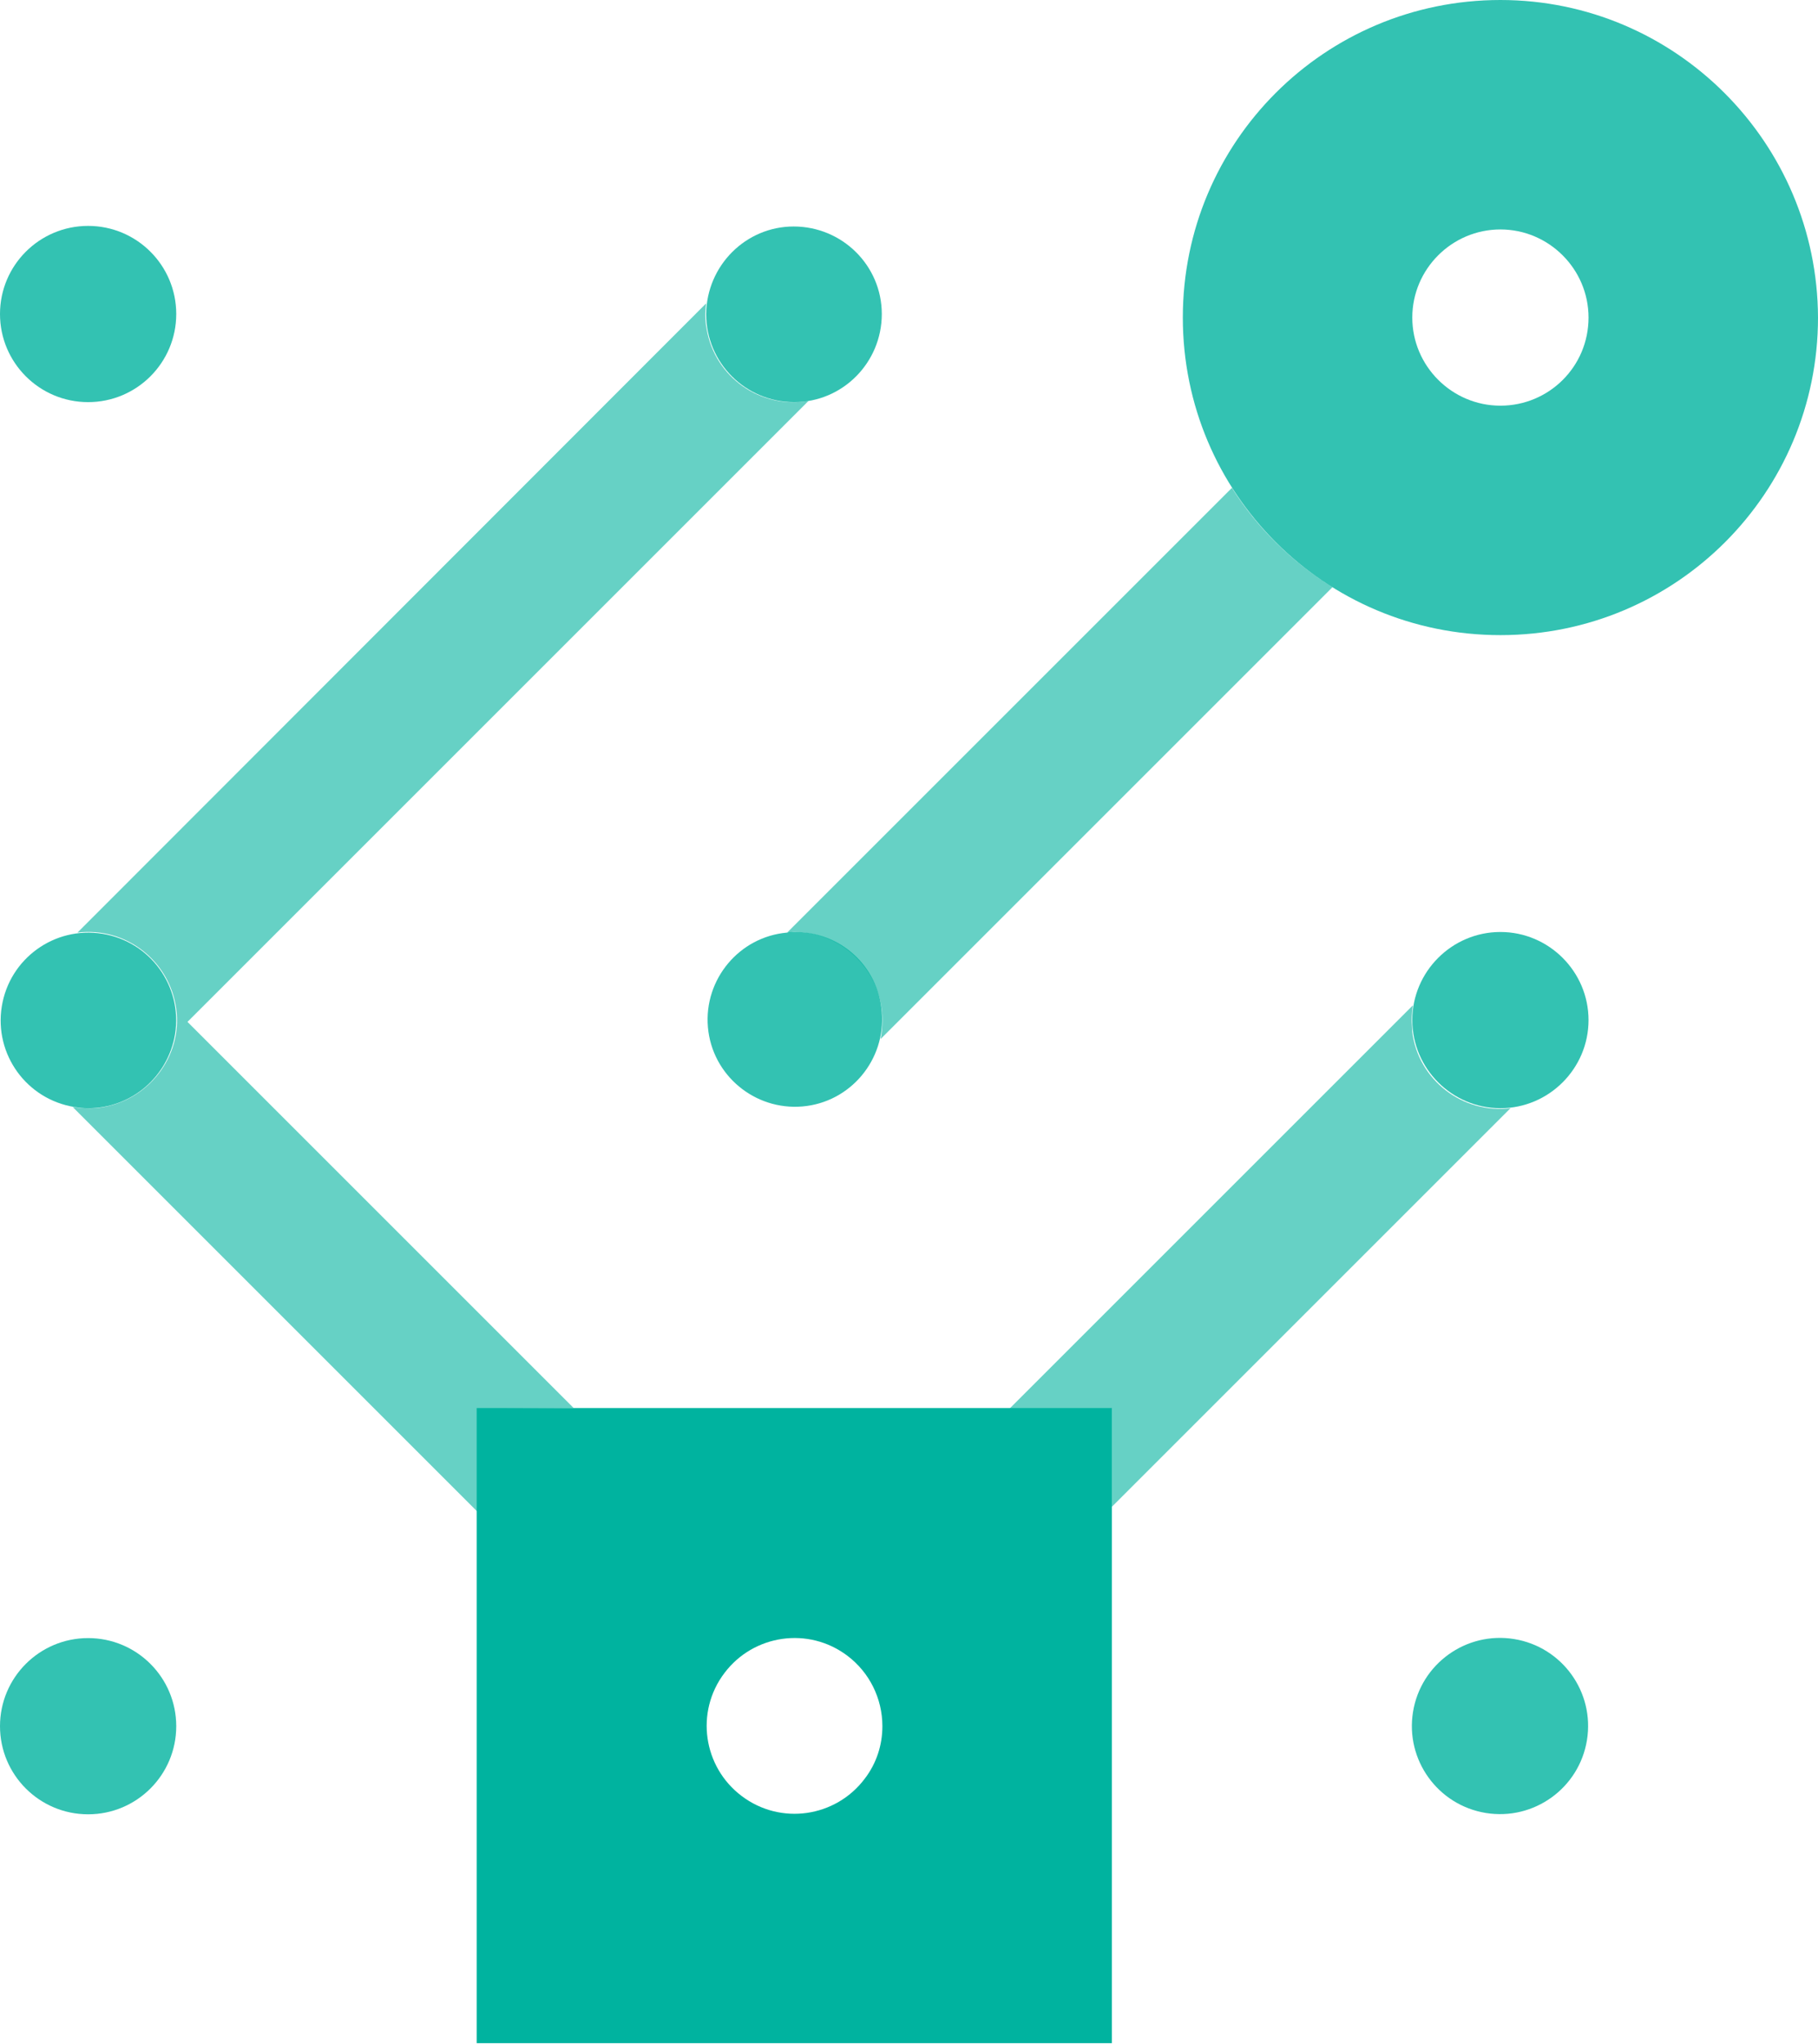 <?xml version="1.0" encoding="utf-8"?>
<!-- Generator: Adobe Illustrator 22.0.1, SVG Export Plug-In . SVG Version: 6.00 Build 0)  -->
<svg version="1.1" id="Layer_1" xmlns="http://www.w3.org/2000/svg" xmlns:xlink="http://www.w3.org/1999/xlink" x="0px" y="0px"
	 viewBox="0 0 307.4 345.6" style="enable-background:new 0 0 307.4 345.6;" xml:space="preserve">
<style type="text/css">
	.st0{opacity:0.6;fill:#00B39F;}
	.st1{opacity:0.8;fill:#00B39F;}
	.st2{fill:#00B39F;}
</style>
<title>servicemeshinterface-icon-color</title>
<path class="st0" d="M97,238.1l-65.3-65.3l105-105c-8.1,1.4-15.8-4-17.2-12.1c-0.3-1.5-0.3-2.9-0.1-4.4L13.1,157.7
	c8.2-1,15.6,4.8,16.7,12.9s-4.8,15.6-12.9,16.7c-1.5,0.2-3.1,0.1-4.6-0.1l68.4,68.4v-17.4L97,238.1L97,238.1z"/>
<path class="st0" d="M208.3,82.5l-75.2,75.2c0.4,0,0.8-0.1,1.2-0.1c8.2,0,14.9,6.7,14.9,14.9c0,1.1-0.1,2.2-0.3,3.2l76.4-76.4
	C218.4,95,212.6,89.3,208.3,82.5z"/>
<path class="st0" d="M238.7,172.5c0-0.8,0.1-1.7,0.2-2.5l-68.2,68.2H188v16.6l67.4-67.4c-8.1,1-15.6-4.8-16.6-12.9
	C238.8,173.7,238.7,173.1,238.7,172.5z"/>
<circle class="st1" cx="14.9" cy="53.1" r="14.9"/>
<path class="st1" d="M134.3,68c8.2,0,14.8-6.7,14.8-14.9s-6.7-14.8-14.9-14.8c-8.1,0-14.7,6.6-14.8,14.8
	C119.4,61.4,126.1,68,134.3,68z"/>
<path class="st1" d="M29.6,174.9c1.3-8.1-4.2-15.7-12.3-17s-15.7,4.2-17,12.3s4.2,15.7,12.3,17c0.8,0.1,1.5,0.2,2.3,0.2
	C22.2,187.4,28.4,182.1,29.6,174.9z"/>
<path class="st1" d="M134.3,157.6c-0.4,0-0.8,0-1.2,0.1c-8.1,0.7-14.1,7.9-13.4,16s7.9,14.1,16,13.4s14.1-7.9,13.4-16
	C148.5,163.3,142,157.5,134.3,157.6L134.3,157.6z"/>
<path class="st1" d="M253.7,157.6c-8.2,0-14.9,6.7-14.9,14.9s6.7,14.9,14.9,14.9s14.9-6.7,14.9-14.9S261.9,157.6,253.7,157.6
	L253.7,157.6z"/>
<ellipse transform="matrix(0.16 -0.987 0.987 0.16 -75.069 495.567)" class="st1" cx="253.7" cy="291.9" rx="14.9" ry="14.9"/>
<circle class="st1" cx="14.9" cy="291.9" r="14.9"/>
<path class="st2" d="M170.8,238.1H80.6v107.4H188V238.1H170.8z M146.2,300.8c-4.9,6.5-14.2,7.9-20.8,2.9c-6.5-4.9-7.9-14.2-2.9-20.8
	c4.9-6.5,14.2-7.9,20.8-2.9c3.7,2.8,5.9,7.2,5.9,11.9C149.2,295.1,148.2,298.2,146.2,300.8L146.2,300.8z"/>
<path class="st1" d="M253.7,0C224,0,200,24,200,53.7s24,53.7,53.7,53.7s53.7-24,53.7-53.7C307.3,24.1,283.3,0,253.7,0z M253.7,68.6
	c-8.2,0-14.9-6.7-14.9-14.9s6.7-14.9,14.9-14.9s14.9,6.7,14.9,14.9l0,0C268.6,62,261.9,68.6,253.7,68.6z"/>
</svg>
